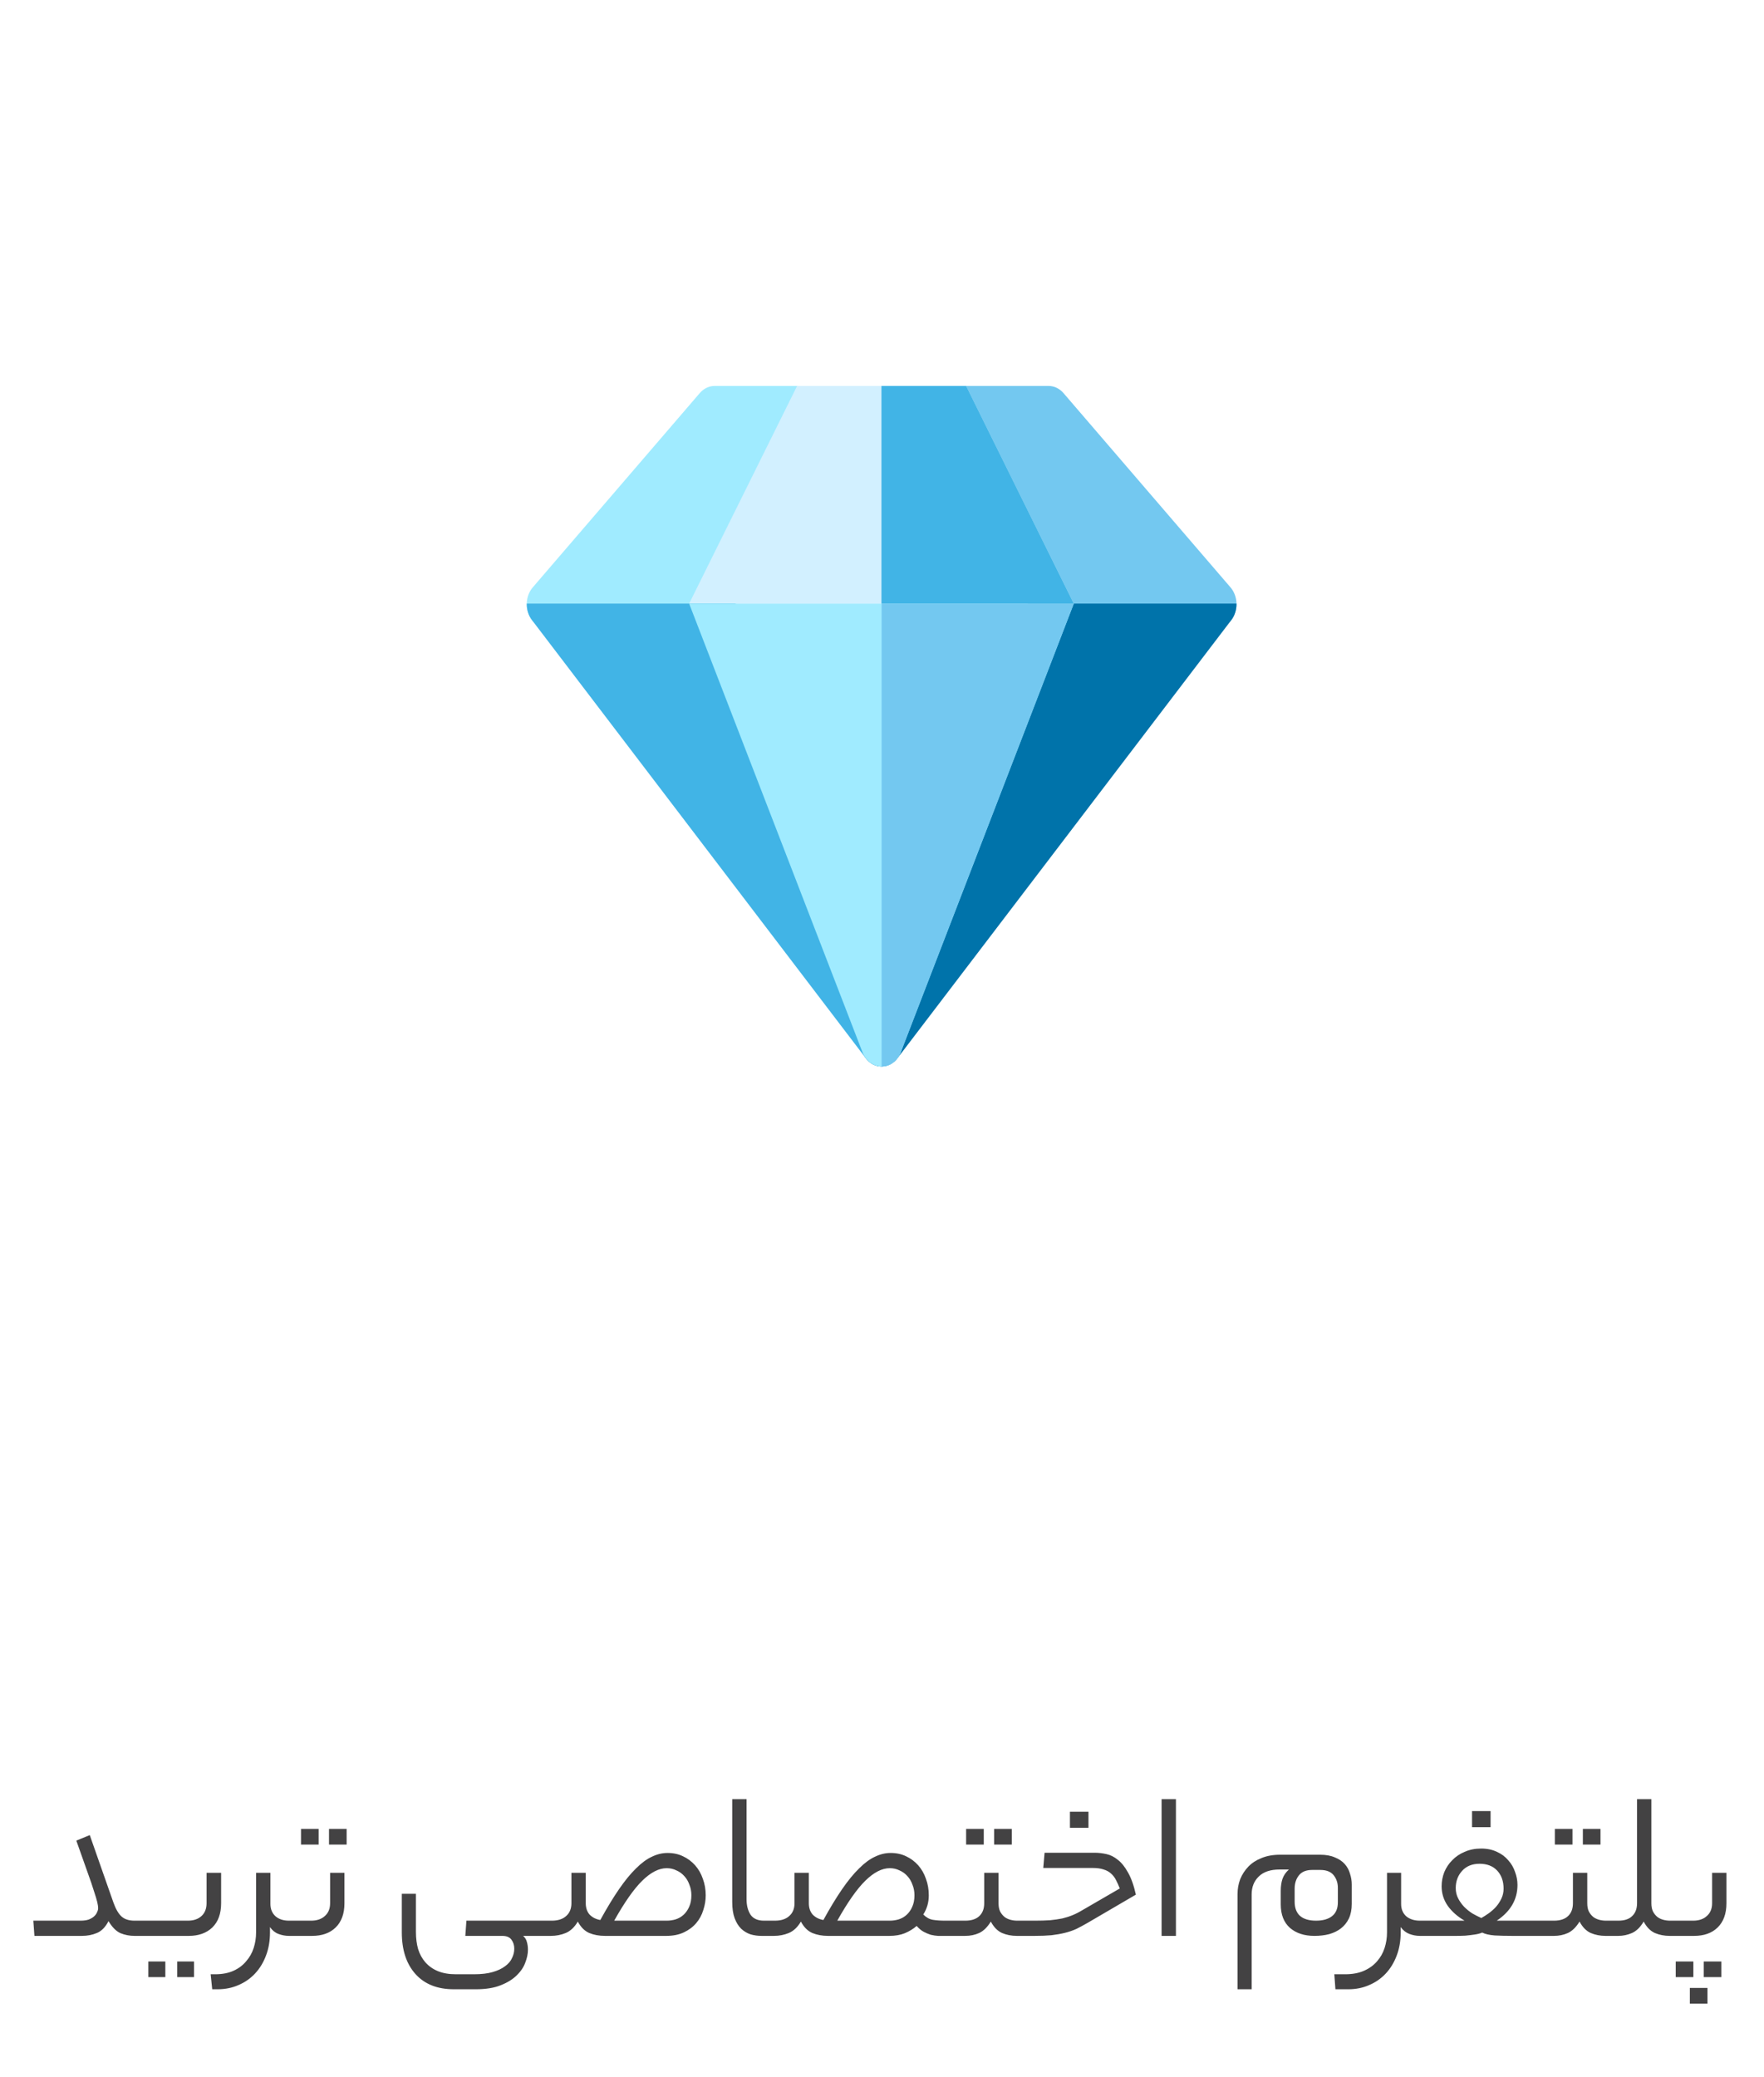 <svg width="288" height="339" viewBox="0 0 288 339" fill="none" xmlns="http://www.w3.org/2000/svg">
<g filter="url(#filter0_d)">
<rect x="50" y="25" width="188" height="188" rx="35" fill="white"/>
</g>
<path d="M116.339 102.554H89.422C88.042 102.554 86.797 101.604 86.265 100.144C85.733 98.683 86.017 96.999 86.986 95.873L114.245 64.169C114.888 63.421 115.765 63 116.681 63H130.139C131.325 63 132.426 63.704 133.049 64.861C133.673 66.017 133.73 67.462 133.2 68.679L119.4 100.383C118.821 101.714 117.635 102.554 116.339 102.554Z" fill="#A0EBFF"/>
<path d="M198.458 102.554H171.541C170.244 102.554 169.059 101.714 168.479 100.383L154.679 68.679C154.149 67.462 154.206 66.017 154.83 64.861C155.453 63.704 156.555 63 157.74 63H171.198C172.114 63 172.991 63.421 173.634 64.169L200.894 95.873C201.862 97 202.147 98.684 201.614 100.144C201.082 101.604 199.837 102.554 198.458 102.554Z" fill="#73C8F0"/>
<path d="M112.512 98.527L130.138 63H157.74L175.313 98.527H112.512Z" fill="#D2F0FF"/>
<path d="M167.839 98.527L140.811 168.576C140.126 170.35 140.674 172.432 142.1 173.474C142.667 173.889 143.305 174.09 143.938 174.09C144.897 174.09 145.845 173.628 146.516 172.748L201.034 101.212C201.61 100.456 201.898 99.494 201.876 98.527H167.839V98.527Z" fill="#0073AA"/>
<path d="M120.041 98.527H86.003C85.981 99.494 86.269 100.457 86.846 101.213L141.364 172.749C142.034 173.628 142.982 174.09 143.941 174.09C144.574 174.09 145.212 173.889 145.779 173.475C147.205 172.432 147.753 170.35 147.069 168.577L120.041 98.527Z" fill="#41B4E6"/>
<path d="M112.512 98.527L140.811 171.753C141.358 173.174 142.585 174.09 143.939 174.09C145.293 174.09 146.52 173.174 147.068 171.753L175.313 98.527H112.512Z" fill="#A0EBFF"/>
<path d="M143.912 98.527H175.313L157.74 63H143.912V98.527Z" fill="#41B4E6"/>
<path d="M143.939 174.09C145.294 174.09 146.52 173.174 147.068 171.753L175.313 98.527H143.939V174.09Z" fill="#73C8F0"/>
<path d="M13.144 313.516C13.672 313.516 14.116 313.456 14.476 313.336C14.836 313.192 15.124 313.024 15.34 312.832C15.58 312.616 15.748 312.388 15.844 312.148C15.964 311.908 16.024 311.68 16.024 311.464C16.024 311.224 15.976 310.9 15.88 310.492C15.784 310.084 15.604 309.484 15.34 308.692C15.1 307.9 14.74 306.844 14.26 305.524C13.804 304.204 13.204 302.512 12.46 300.448L14.656 299.548L18.508 310.528C18.892 311.608 19.336 312.376 19.84 312.832C20.344 313.288 21.052 313.516 21.964 313.516H22.468C22.996 313.516 23.26 313.924 23.26 314.74C23.26 315.58 22.996 316 22.468 316H21.964C21.172 316 20.416 315.856 19.696 315.568C18.976 315.256 18.316 314.596 17.716 313.588C17.212 314.572 16.576 315.22 15.808 315.532C15.064 315.844 14.248 316 13.36 316H5.62L5.44 313.516H13.144ZM22.457 316C22.145 316 21.941 315.904 21.845 315.712C21.725 315.52 21.665 315.22 21.665 314.812C21.665 314.38 21.725 314.056 21.845 313.84C21.941 313.624 22.145 313.516 22.457 313.516H30.665C31.601 313.516 32.345 313.264 32.897 312.76C33.449 312.256 33.725 311.56 33.725 310.672V305.704H36.101V310.672C36.101 312.376 35.621 313.696 34.661 314.632C33.701 315.544 32.417 316 30.809 316H22.457ZM31.673 322.732H28.937V320.176H31.673V322.732ZM26.993 322.732H24.221V320.176H26.993V322.732ZM44.15 310.78C44.15 311.62 44.426 312.292 44.978 312.796C45.53 313.276 46.262 313.516 47.174 313.516H47.57C48.098 313.516 48.362 313.924 48.362 314.74C48.362 315.58 48.098 316 47.57 316H47.174C46.598 316 46.022 315.892 45.446 315.676C44.894 315.46 44.438 315.088 44.078 314.56V315.424C44.078 316.816 43.862 318.076 43.43 319.204C42.998 320.356 42.398 321.34 41.63 322.156C40.862 322.972 39.962 323.596 38.93 324.028C37.898 324.484 36.77 324.712 35.546 324.712H34.646L34.394 322.264H35.114C36.29 322.264 37.298 322.072 38.138 321.688C38.978 321.304 39.662 320.788 40.19 320.14C40.742 319.516 41.15 318.796 41.414 317.98C41.678 317.164 41.81 316.312 41.81 315.424V305.704H44.15V310.78ZM50.799 313.516C51.735 313.516 52.479 313.264 53.031 312.76C53.607 312.256 53.895 311.56 53.895 310.672V305.704H56.235V310.672C56.235 312.376 55.755 313.696 54.795 314.632C53.859 315.544 52.575 316 50.943 316H47.559C47.247 316 47.043 315.904 46.947 315.712C46.827 315.52 46.767 315.22 46.767 314.812C46.767 314.38 46.827 314.056 46.947 313.84C47.043 313.624 47.247 313.516 47.559 313.516H50.799ZM56.595 301.096H53.715V298.54H56.595V301.096ZM52.023 301.096H49.143V298.54H52.023V301.096ZM77.374 322.264C78.598 322.264 79.618 322.144 80.434 321.904C81.274 321.664 81.958 321.34 82.486 320.932C83.014 320.548 83.386 320.104 83.602 319.6C83.842 319.12 83.962 318.616 83.962 318.088C83.962 317.512 83.806 317.02 83.494 316.612C83.206 316.204 82.702 316 81.982 316H75.97L76.15 313.516H88.93C89.458 313.516 89.722 313.924 89.722 314.74C89.722 315.58 89.458 316 88.93 316H85.402C85.714 316.264 85.918 316.588 86.014 316.972C86.134 317.356 86.194 317.788 86.194 318.268C86.194 318.916 86.05 319.612 85.762 320.356C85.498 321.1 85.03 321.796 84.358 322.444C83.71 323.092 82.834 323.632 81.73 324.064C80.65 324.496 79.306 324.712 77.698 324.712H74.098C71.41 324.712 69.322 323.884 67.834 322.228C66.346 320.572 65.602 318.304 65.602 315.424V309.124H67.906V315.352C67.906 316.384 68.026 317.32 68.266 318.16C68.53 319 68.926 319.72 69.454 320.32C70.006 320.944 70.69 321.424 71.506 321.76C72.322 322.096 73.306 322.264 74.458 322.264H77.374ZM98.01 313.408C99.09 311.44 100.11 309.76 101.07 308.368C102.03 306.976 102.954 305.848 103.842 304.984C104.73 304.096 105.594 303.46 106.434 303.076C107.274 302.668 108.126 302.464 108.99 302.464C109.926 302.464 110.766 302.644 111.51 303.004C112.278 303.364 112.938 303.856 113.49 304.48C114.042 305.104 114.462 305.836 114.75 306.676C115.062 307.516 115.218 308.416 115.218 309.376C115.218 310.192 115.086 310.996 114.822 311.788C114.582 312.58 114.198 313.288 113.67 313.912C113.142 314.536 112.47 315.04 111.654 315.424C110.838 315.808 109.878 316 108.773 316H98.766C97.829 316 96.978 315.844 96.21 315.532C95.442 315.196 94.817 314.572 94.338 313.66C93.809 314.572 93.15 315.196 92.358 315.532C91.59 315.844 90.785 316 89.945 316H88.938C88.626 316 88.421 315.904 88.326 315.712C88.206 315.52 88.145 315.22 88.145 314.812C88.145 314.38 88.206 314.056 88.326 313.84C88.421 313.624 88.626 313.516 88.938 313.516H90.09C91.097 313.516 91.877 313.264 92.43 312.76C93.005 312.256 93.293 311.56 93.293 310.672V305.704H95.633V310.672C95.633 311.44 95.85 312.064 96.281 312.544C96.737 313 97.314 313.288 98.01 313.408ZM112.878 309.376C112.878 308.752 112.77 308.176 112.554 307.648C112.362 307.096 112.086 306.628 111.726 306.244C111.366 305.836 110.934 305.524 110.43 305.308C109.95 305.068 109.422 304.948 108.846 304.948C107.574 304.948 106.242 305.632 104.85 307C103.482 308.344 101.958 310.516 100.278 313.516H108.846C109.35 313.516 109.842 313.444 110.322 313.3C110.826 313.132 111.258 312.88 111.618 312.544C112.002 312.184 112.302 311.752 112.518 311.248C112.758 310.72 112.878 310.096 112.878 309.376ZM124.335 316C123.711 316 123.111 315.916 122.535 315.748C121.959 315.556 121.443 315.244 120.987 314.812C120.555 314.38 120.207 313.816 119.943 313.12C119.679 312.4 119.547 311.512 119.547 310.456V293.68H121.887V310.024C121.887 311.032 122.103 311.872 122.535 312.544C122.991 313.192 123.723 313.516 124.731 313.516H125.343C125.871 313.516 126.135 313.924 126.135 314.74C126.135 315.58 125.871 316 125.343 316H124.335ZM134.431 313.408C135.511 311.44 136.531 309.76 137.491 308.368C138.451 306.976 139.375 305.848 140.263 304.984C141.151 304.096 142.015 303.46 142.855 303.076C143.695 302.668 144.547 302.464 145.411 302.464C146.347 302.464 147.187 302.644 147.931 303.004C148.699 303.364 149.359 303.856 149.911 304.48C150.463 305.104 150.883 305.836 151.171 306.676C151.483 307.516 151.639 308.416 151.639 309.376C151.639 310.528 151.339 311.572 150.739 312.508C151.219 312.988 151.735 313.276 152.287 313.372C152.863 313.468 153.535 313.516 154.303 313.516H154.843C155.371 313.516 155.635 313.924 155.635 314.74C155.635 315.58 155.371 316 154.843 316H154.303C153.919 316 153.535 316 153.151 316C152.767 315.976 152.371 315.916 151.963 315.82C151.579 315.7 151.183 315.532 150.775 315.316C150.391 315.1 150.019 314.788 149.659 314.38C149.107 314.86 148.459 315.256 147.715 315.568C146.995 315.856 146.155 316 145.195 316H135.187C134.251 316 133.399 315.844 132.631 315.532C131.863 315.196 131.239 314.572 130.759 313.66C130.231 314.572 129.571 315.196 128.779 315.532C128.011 315.844 127.207 316 126.367 316H125.359C125.047 316 124.843 315.904 124.747 315.712C124.627 315.52 124.567 315.22 124.567 314.812C124.567 314.38 124.627 314.056 124.747 313.84C124.843 313.624 125.047 313.516 125.359 313.516H126.511C127.519 313.516 128.299 313.264 128.851 312.76C129.427 312.256 129.715 311.56 129.715 310.672V305.704H132.055V310.672C132.055 311.44 132.271 312.064 132.703 312.544C133.159 313 133.735 313.288 134.431 313.408ZM149.299 309.376C149.299 308.752 149.191 308.176 148.975 307.648C148.783 307.096 148.507 306.628 148.147 306.244C147.787 305.836 147.355 305.524 146.851 305.308C146.371 305.068 145.843 304.948 145.267 304.948C143.995 304.948 142.663 305.632 141.271 307C139.903 308.344 138.379 310.516 136.699 313.516H145.267C145.771 313.516 146.263 313.444 146.743 313.3C147.247 313.132 147.679 312.88 148.039 312.544C148.423 312.184 148.723 311.752 148.939 311.248C149.179 310.72 149.299 310.096 149.299 309.376ZM157.591 313.516C158.599 313.516 159.367 313.264 159.895 312.76C160.423 312.256 160.687 311.56 160.687 310.672V305.704H163.027V310.672C163.027 311.2 163.111 311.644 163.279 312.004C163.471 312.364 163.711 312.664 163.999 312.904C164.287 313.12 164.611 313.276 164.971 313.372C165.331 313.468 165.703 313.516 166.087 313.516H167.167C167.719 313.516 167.995 313.924 167.995 314.74C167.995 315.58 167.719 316 167.167 316H166.015C165.151 316 164.347 315.844 163.603 315.532C162.859 315.196 162.247 314.572 161.767 313.66C161.215 314.572 160.579 315.196 159.859 315.532C159.163 315.844 158.407 316 157.591 316H154.855C154.543 316 154.339 315.904 154.243 315.712C154.123 315.52 154.063 315.22 154.063 314.812C154.063 314.38 154.123 314.056 154.243 313.84C154.339 313.624 154.543 313.516 154.855 313.516H157.591ZM165.187 301.096H162.307V298.54H165.187V301.096ZM160.615 301.096H157.735V298.54H160.615V301.096ZM177.564 313.876C176.94 314.236 176.34 314.56 175.764 314.848C175.188 315.112 174.564 315.328 173.892 315.496C173.22 315.664 172.476 315.796 171.66 315.892C170.868 315.964 169.956 316 168.924 316H167.16C166.848 316 166.644 315.904 166.548 315.712C166.428 315.52 166.368 315.22 166.368 314.812C166.368 314.38 166.428 314.056 166.548 313.84C166.644 313.624 166.848 313.516 167.16 313.516H168.96C169.896 313.516 170.724 313.492 171.444 313.444C172.164 313.372 172.824 313.276 173.424 313.156C174.024 313.012 174.588 312.832 175.116 312.616C175.644 312.4 176.184 312.124 176.736 311.788L182.82 308.26C182.628 307.756 182.424 307.3 182.208 306.892C181.992 306.46 181.716 306.1 181.38 305.812C181.068 305.524 180.672 305.308 180.192 305.164C179.712 304.996 179.112 304.912 178.392 304.912H170.328L170.544 302.428H178.716C179.34 302.428 179.976 302.5 180.624 302.644C181.296 302.788 181.92 303.1 182.496 303.58C183.096 304.036 183.648 304.72 184.152 305.632C184.68 306.544 185.112 307.756 185.448 309.268L177.564 313.876ZM177.708 298.36H174.684V295.732H177.708V298.36ZM189.648 293.68H191.988V316H189.648V293.68ZM214.611 316C212.955 316 211.623 315.568 210.615 314.704C209.607 313.816 209.103 312.532 209.103 310.852V308.656C209.103 307.888 209.199 307.228 209.391 306.676C209.583 306.124 209.931 305.62 210.435 305.164H208.923C207.411 305.164 206.271 305.548 205.503 306.316C204.735 307.06 204.351 308.032 204.351 309.232V324.712H202.047V309.16C202.047 308.32 202.191 307.516 202.479 306.748C202.791 305.98 203.235 305.296 203.811 304.696C204.387 304.096 205.107 303.628 205.971 303.292C206.835 302.932 207.843 302.752 208.995 302.752H215.511C216.471 302.752 217.275 302.896 217.923 303.184C218.595 303.448 219.135 303.808 219.543 304.264C219.951 304.72 220.239 305.248 220.407 305.848C220.599 306.424 220.695 307.012 220.695 307.612V310.78C220.695 311.692 220.539 312.484 220.227 313.156C219.915 313.804 219.483 314.344 218.931 314.776C218.403 315.184 217.767 315.496 217.023 315.712C216.279 315.904 215.475 316 214.611 316ZM214.863 313.516C215.967 313.516 216.831 313.276 217.455 312.796C218.103 312.292 218.427 311.536 218.427 310.528V308.152C218.427 307.36 218.199 306.676 217.743 306.1C217.287 305.524 216.555 305.236 215.547 305.236H214.251C213.243 305.236 212.511 305.536 212.055 306.136C211.599 306.712 211.371 307.432 211.371 308.296V310.42C211.371 311.428 211.659 312.196 212.235 312.724C212.835 313.252 213.711 313.516 214.863 313.516ZM228.683 315.424C228.683 316.816 228.467 318.076 228.035 319.204C227.603 320.356 227.003 321.34 226.235 322.156C225.467 322.972 224.567 323.596 223.535 324.028C222.503 324.484 221.375 324.712 220.151 324.712H218.027L217.847 322.264H219.611C220.811 322.264 221.843 322.072 222.707 321.688C223.571 321.304 224.279 320.788 224.831 320.14C225.383 319.516 225.791 318.796 226.055 317.98C226.319 317.164 226.451 316.312 226.451 315.424V305.704H228.755V310.78C228.755 311.62 229.031 312.292 229.583 312.796C230.159 313.276 230.903 313.516 231.815 313.516H232.211C232.739 313.516 233.003 313.924 233.003 314.74C233.003 315.58 232.739 316 232.211 316H231.815C231.239 316 230.663 315.892 230.087 315.676C229.535 315.46 229.067 315.088 228.683 314.56V315.424ZM239.111 313.516C237.959 312.844 237.047 312.04 236.375 311.104C235.703 310.144 235.367 309.076 235.367 307.9C235.367 307.108 235.511 306.34 235.799 305.596C236.111 304.852 236.543 304.204 237.095 303.652C237.647 303.076 238.319 302.62 239.111 302.284C239.927 301.924 240.827 301.744 241.811 301.744C242.795 301.744 243.659 301.924 244.403 302.284C245.147 302.62 245.759 303.076 246.239 303.652C246.743 304.204 247.115 304.84 247.355 305.56C247.619 306.256 247.751 306.964 247.751 307.684C247.751 310.06 246.623 312.004 244.367 313.516H250.955C251.483 313.516 251.747 313.924 251.747 314.74C251.747 315.58 251.483 316 250.955 316H246.959C245.855 316 244.871 315.976 244.007 315.928C243.143 315.856 242.471 315.7 241.991 315.46C241.655 315.604 241.235 315.712 240.731 315.784C240.251 315.856 239.747 315.916 239.219 315.964C238.715 315.988 238.211 316 237.707 316C237.227 316 236.819 316 236.483 316H232.199C231.887 316 231.683 315.904 231.587 315.712C231.467 315.52 231.407 315.22 231.407 314.812C231.407 314.38 231.467 314.056 231.587 313.84C231.683 313.624 231.887 313.516 232.199 313.516H239.111ZM241.559 304.228C240.359 304.228 239.411 304.612 238.715 305.38C238.019 306.148 237.671 307.084 237.671 308.188C237.671 308.812 237.803 309.376 238.067 309.88C238.331 310.384 238.655 310.84 239.039 311.248C239.447 311.656 239.891 312.016 240.371 312.328C240.875 312.616 241.367 312.868 241.847 313.084C242.231 312.868 242.627 312.616 243.035 312.328C243.467 312.016 243.863 311.668 244.223 311.284C244.583 310.876 244.883 310.42 245.123 309.916C245.363 309.412 245.483 308.872 245.483 308.296C245.483 307.072 245.135 306.088 244.439 305.344C243.743 304.6 242.783 304.228 241.559 304.228ZM243.359 298.252H240.335V295.624H243.359V298.252ZM253.709 313.516C254.717 313.516 255.485 313.264 256.013 312.76C256.541 312.256 256.805 311.56 256.805 310.672V305.704H259.145V310.672C259.145 311.2 259.229 311.644 259.397 312.004C259.589 312.364 259.829 312.664 260.117 312.904C260.405 313.12 260.729 313.276 261.089 313.372C261.449 313.468 261.821 313.516 262.205 313.516H263.285C263.837 313.516 264.113 313.924 264.113 314.74C264.113 315.58 263.837 316 263.285 316H262.133C261.269 316 260.465 315.844 259.721 315.532C258.977 315.196 258.365 314.572 257.885 313.66C257.333 314.572 256.697 315.196 255.977 315.532C255.281 315.844 254.525 316 253.709 316H250.973C250.661 316 250.457 315.904 250.361 315.712C250.241 315.52 250.181 315.22 250.181 314.812C250.181 314.38 250.241 314.056 250.361 313.84C250.457 313.624 250.661 313.516 250.973 313.516H253.709ZM261.305 301.096H258.425V298.54H261.305V301.096ZM256.733 301.096H253.853V298.54H256.733V301.096ZM264.213 313.516C265.221 313.516 265.977 313.264 266.481 312.76C267.009 312.256 267.273 311.56 267.273 310.672V293.68H269.613V310.672C269.613 311.2 269.697 311.644 269.865 312.004C270.057 312.364 270.297 312.664 270.585 312.904C270.873 313.12 271.197 313.276 271.557 313.372C271.917 313.468 272.289 313.516 272.673 313.516H273.177C273.489 313.516 273.693 313.624 273.789 313.84C273.909 314.032 273.969 314.332 273.969 314.74C273.969 315.172 273.909 315.496 273.789 315.712C273.693 315.904 273.489 316 273.177 316H272.601C271.737 316 270.933 315.844 270.189 315.532C269.445 315.196 268.833 314.572 268.353 313.66C267.825 314.572 267.189 315.196 266.445 315.532C265.725 315.844 264.981 316 264.213 316H263.277C262.965 316 262.761 315.904 262.665 315.712C262.545 315.52 262.485 315.22 262.485 314.812C262.485 314.38 262.545 314.056 262.665 313.84C262.761 313.624 262.965 313.516 263.277 313.516H264.213ZM276.431 313.516C277.367 313.516 278.111 313.264 278.663 312.76C279.239 312.256 279.527 311.56 279.527 310.672V305.704H281.867V310.672C281.867 312.376 281.387 313.696 280.427 314.632C279.491 315.544 278.207 316 276.575 316H273.191C272.879 316 272.675 315.904 272.579 315.712C272.459 315.52 272.399 315.22 272.399 314.812C272.399 314.38 272.459 314.056 272.579 313.84C272.675 313.624 272.879 313.516 273.191 313.516H276.431ZM278.771 327.052H275.891V324.496H278.771V327.052ZM281.039 322.732H278.159V320.176H281.039V322.732ZM276.467 322.732H273.587V320.176H276.467V322.732Z" fill="#434243"/>
<defs>
<filter id="filter0_d" x="0" y="0" width="288" height="288" filterUnits="userSpaceOnUse" color-interpolation-filters="sRGB">
<feFlood flood-opacity="0" result="BackgroundImageFix"/>
<feColorMatrix in="SourceAlpha" type="matrix" values="0 0 0 0 0 0 0 0 0 0 0 0 0 0 0 0 0 0 127 0"/>
<feOffset dy="25"/>
<feGaussianBlur stdDeviation="25"/>
<feColorMatrix type="matrix" values="0 0 0 0 0 0 0 0 0 0 0 0 0 0 0 0 0 0 0.05 0"/>
<feBlend mode="normal" in2="BackgroundImageFix" result="effect1_dropShadow"/>
<feBlend mode="normal" in="SourceGraphic" in2="effect1_dropShadow" result="shape"/>
</filter>
</defs>
</svg>
